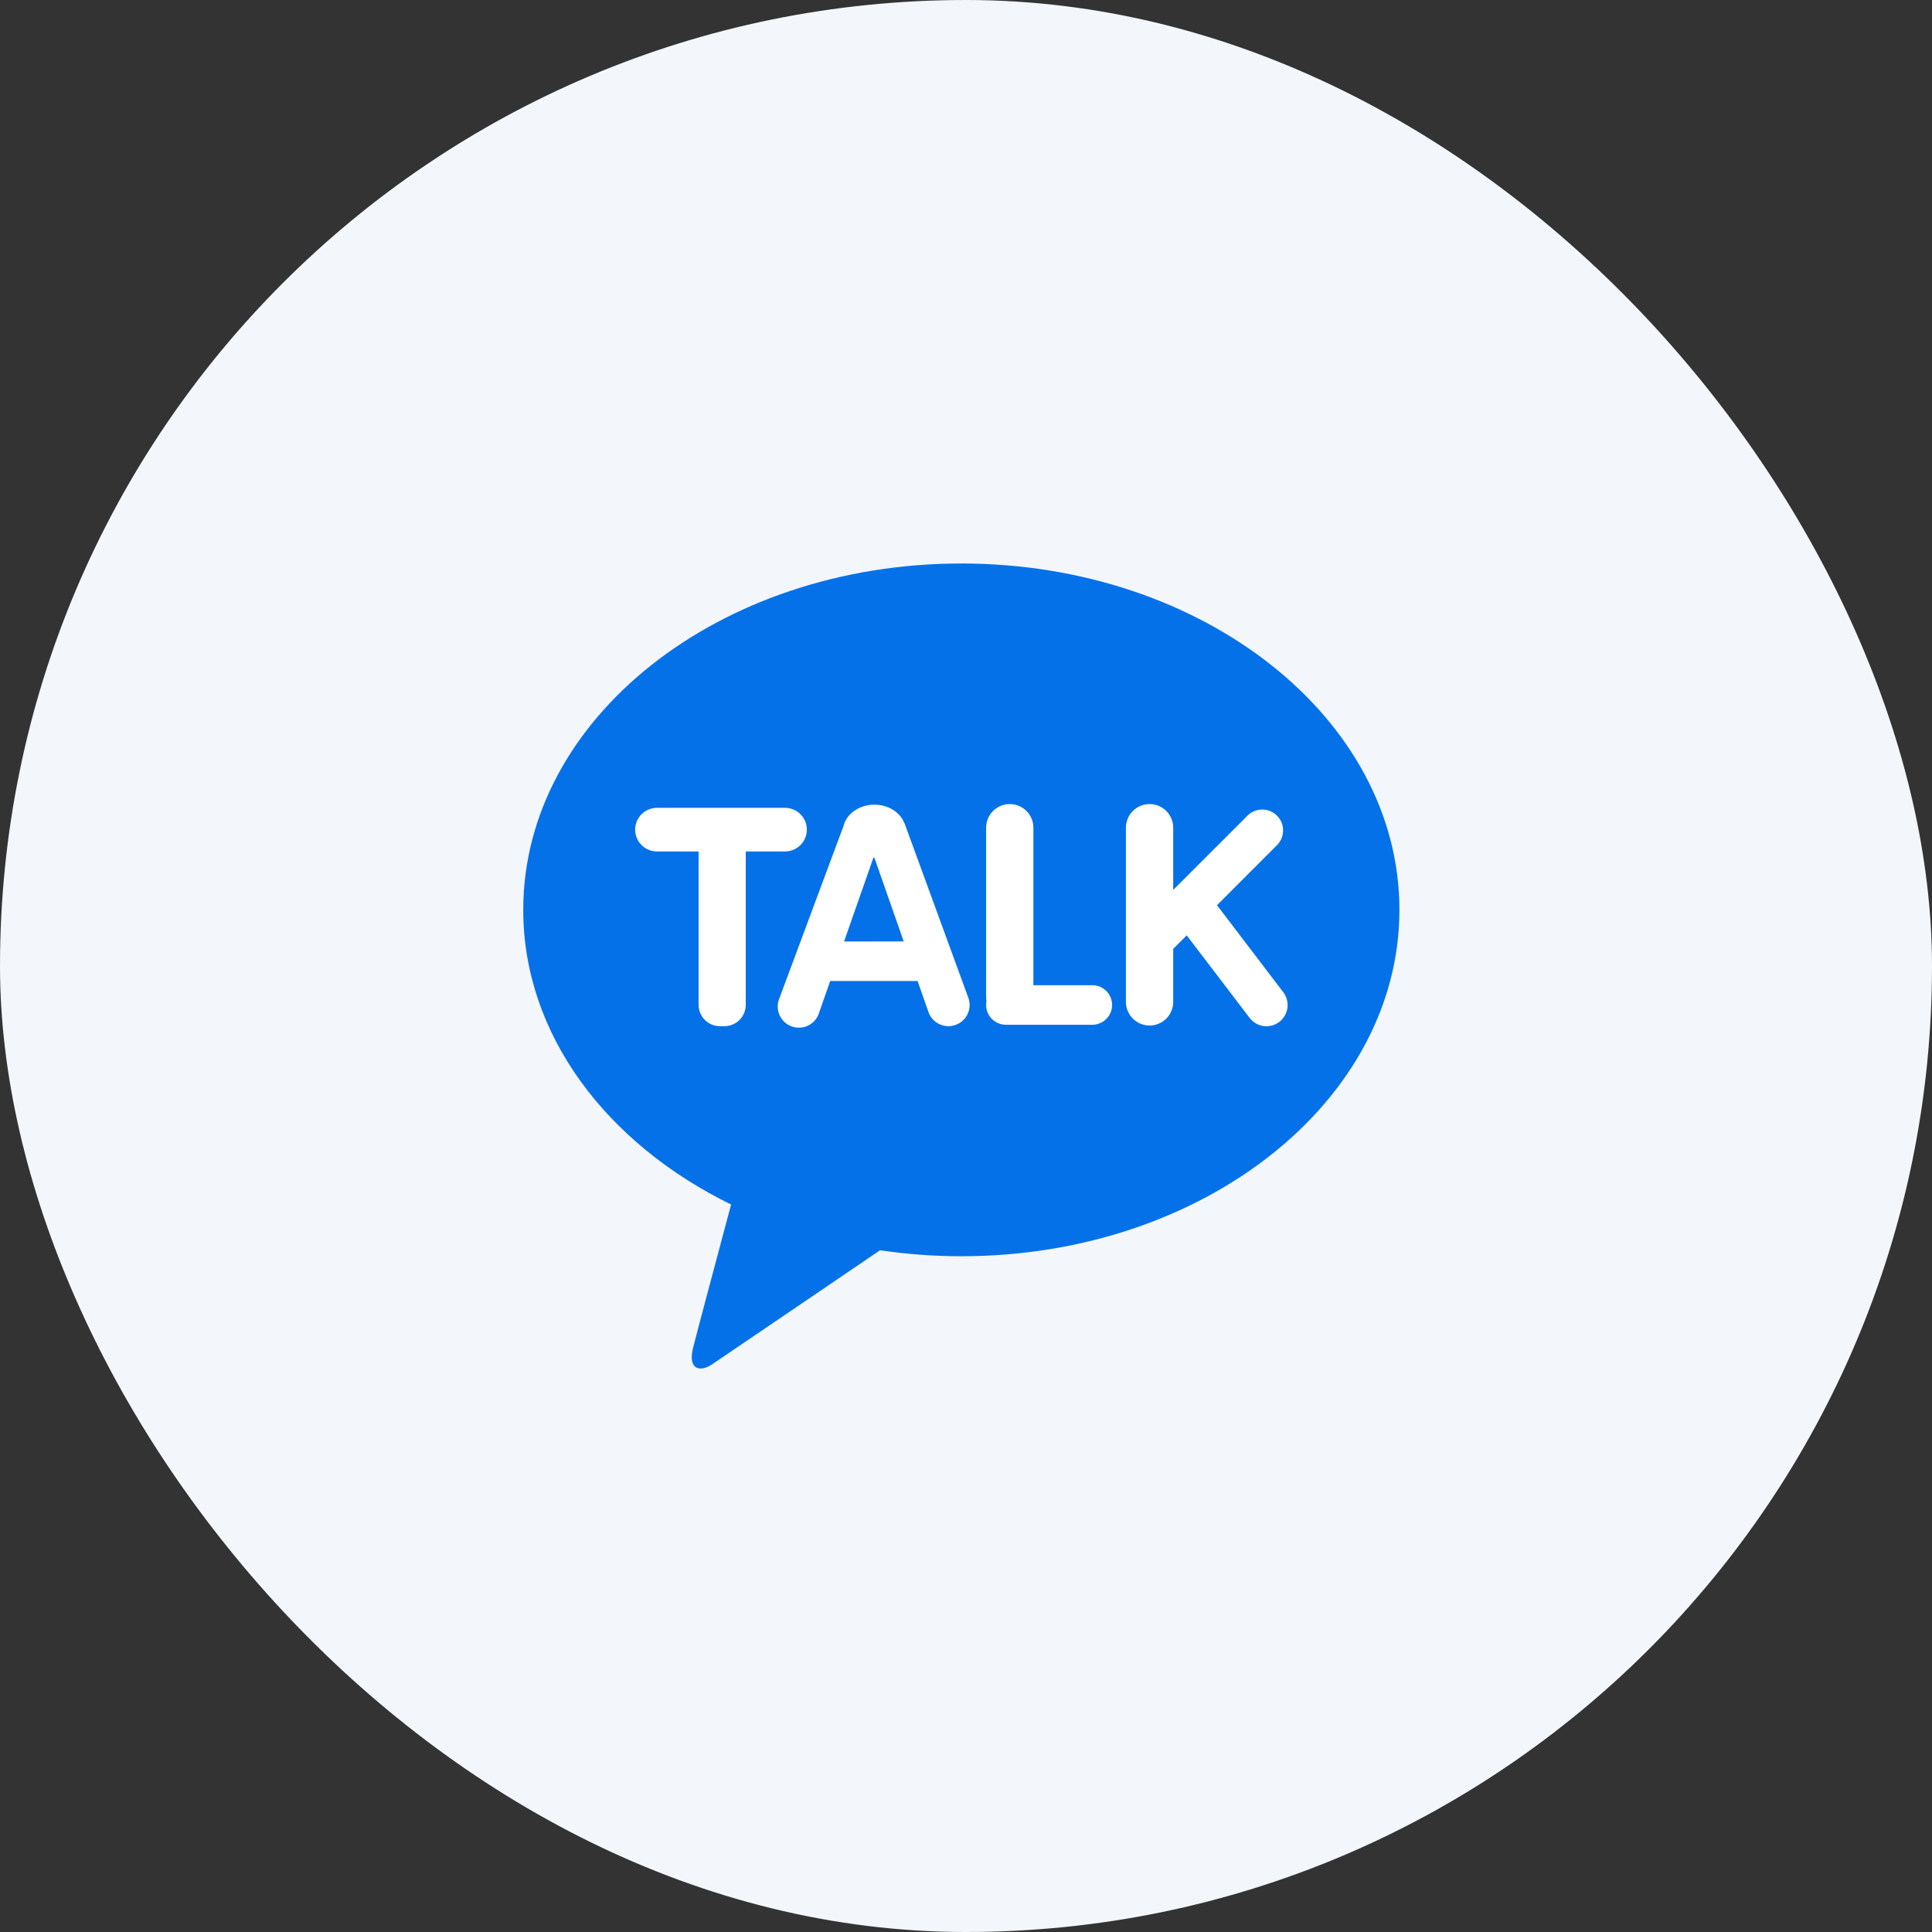 <svg width="48" height="48" viewBox="0 0 48 48" fill="none" xmlns="http://www.w3.org/2000/svg">
<rect x="0" y="0" width="48" height="48" fill="#333333" stroke="none"/>
<rect opacity="0" width="48" height="48" fill="#FF0000"/>
<rect width="48" height="48" rx="24" fill="#F3F6FB"/>
<g clip-path="url(#clip0_14079_225041)">
<path d="M23.883 14C17.872 14 13 17.853 13 22.605C13 25.699 15.065 28.41 18.164 29.926C17.938 30.777 17.339 33.006 17.22 33.483C17.073 34.075 17.437 34.067 17.675 33.907C17.863 33.783 20.658 31.883 21.865 31.062C22.534 31.161 23.209 31.211 23.885 31.211C29.897 31.211 34.768 27.357 34.768 22.605C34.768 17.853 29.895 14 23.885 14" fill="#0471E9"/>
<path d="M19.505 20.071H16.322C16.178 20.071 16.04 20.128 15.939 20.23C15.837 20.331 15.78 20.469 15.78 20.613C15.78 20.756 15.837 20.894 15.939 20.995C16.04 21.097 16.178 21.154 16.322 21.154H17.356V24.967C17.357 25.107 17.413 25.241 17.512 25.34C17.611 25.439 17.745 25.495 17.885 25.495H18C18.14 25.495 18.274 25.439 18.373 25.34C18.472 25.241 18.527 25.107 18.528 24.967V21.154H19.505C19.648 21.154 19.786 21.097 19.888 20.995C19.989 20.894 20.046 20.756 20.046 20.613C20.046 20.469 19.989 20.331 19.888 20.23C19.786 20.128 19.648 20.071 19.505 20.071Z" fill="white"/>
<path d="M27.155 24.477H25.674V20.582C25.677 20.504 25.663 20.425 25.635 20.352C25.607 20.279 25.564 20.212 25.509 20.155C25.454 20.099 25.389 20.054 25.316 20.023C25.244 19.992 25.166 19.977 25.087 19.977C25.008 19.977 24.93 19.992 24.858 20.023C24.786 20.054 24.72 20.099 24.665 20.155C24.61 20.212 24.568 20.279 24.539 20.352C24.511 20.425 24.497 20.504 24.5 20.582V24.78C24.5 24.812 24.504 24.843 24.509 24.874C24.503 24.905 24.5 24.936 24.5 24.968C24.5 25.032 24.512 25.096 24.537 25.156C24.562 25.216 24.598 25.27 24.644 25.316C24.689 25.361 24.744 25.398 24.803 25.422C24.863 25.447 24.927 25.46 24.991 25.46H27.155C27.282 25.455 27.403 25.402 27.491 25.31C27.58 25.218 27.63 25.096 27.63 24.968C27.63 24.841 27.58 24.718 27.491 24.626C27.403 24.535 27.282 24.481 27.155 24.477Z" fill="white"/>
<path d="M31.885 24.655L30.236 22.489L31.726 20.998C31.774 20.95 31.812 20.893 31.839 20.83C31.865 20.767 31.878 20.7 31.878 20.631C31.878 20.563 31.865 20.496 31.839 20.433C31.812 20.37 31.774 20.313 31.726 20.265C31.678 20.217 31.621 20.179 31.558 20.152C31.495 20.127 31.428 20.113 31.36 20.113C31.292 20.113 31.224 20.127 31.161 20.152C31.098 20.179 31.041 20.217 30.993 20.265L29.148 22.11V20.582C29.151 20.504 29.137 20.425 29.109 20.352C29.08 20.279 29.037 20.212 28.983 20.155C28.928 20.099 28.862 20.054 28.79 20.023C28.717 19.992 28.639 19.977 28.561 19.977C28.482 19.977 28.404 19.992 28.332 20.023C28.259 20.054 28.194 20.099 28.139 20.155C28.084 20.212 28.041 20.279 28.013 20.352C27.984 20.425 27.971 20.504 27.973 20.582V24.909C27.978 25.062 28.042 25.207 28.152 25.313C28.261 25.419 28.408 25.479 28.561 25.479C28.713 25.479 28.86 25.419 28.97 25.313C29.079 25.207 29.143 25.062 29.148 24.909V23.574L29.484 23.239L31.044 25.286C31.128 25.398 31.252 25.472 31.39 25.491C31.528 25.511 31.669 25.475 31.78 25.392C31.892 25.308 31.965 25.183 31.985 25.045C32.005 24.907 31.969 24.767 31.885 24.655Z" fill="white"/>
<path d="M24.06 24.796L22.473 20.454L22.468 20.45C22.367 20.185 22.073 19.992 21.725 19.992C21.337 19.992 21.017 20.229 20.953 20.539C20.942 20.562 20.932 20.586 20.924 20.61L19.366 24.796C19.337 24.862 19.322 24.934 19.322 25.006C19.322 25.079 19.337 25.15 19.366 25.217C19.395 25.283 19.437 25.343 19.49 25.392C19.543 25.441 19.606 25.479 19.674 25.503C19.742 25.527 19.815 25.536 19.887 25.531C19.959 25.526 20.03 25.506 20.094 25.472C20.158 25.438 20.214 25.392 20.259 25.335C20.304 25.279 20.337 25.213 20.356 25.143L20.626 24.373H22.797L23.067 25.143C23.113 25.275 23.21 25.383 23.336 25.443C23.462 25.504 23.606 25.512 23.738 25.465C23.87 25.419 23.978 25.323 24.038 25.197C24.098 25.071 24.106 24.926 24.06 24.794V24.796ZM20.97 23.391L21.7 21.309C21.709 21.309 21.715 21.309 21.724 21.309L22.452 23.389L20.97 23.391Z" fill="white"/>
</g>
<defs>
<clipPath id="clip0_14079_225041">
<rect width="21.77" height="20" fill="white" transform="translate(13 14)"/>
</clipPath>
</defs>
</svg>
